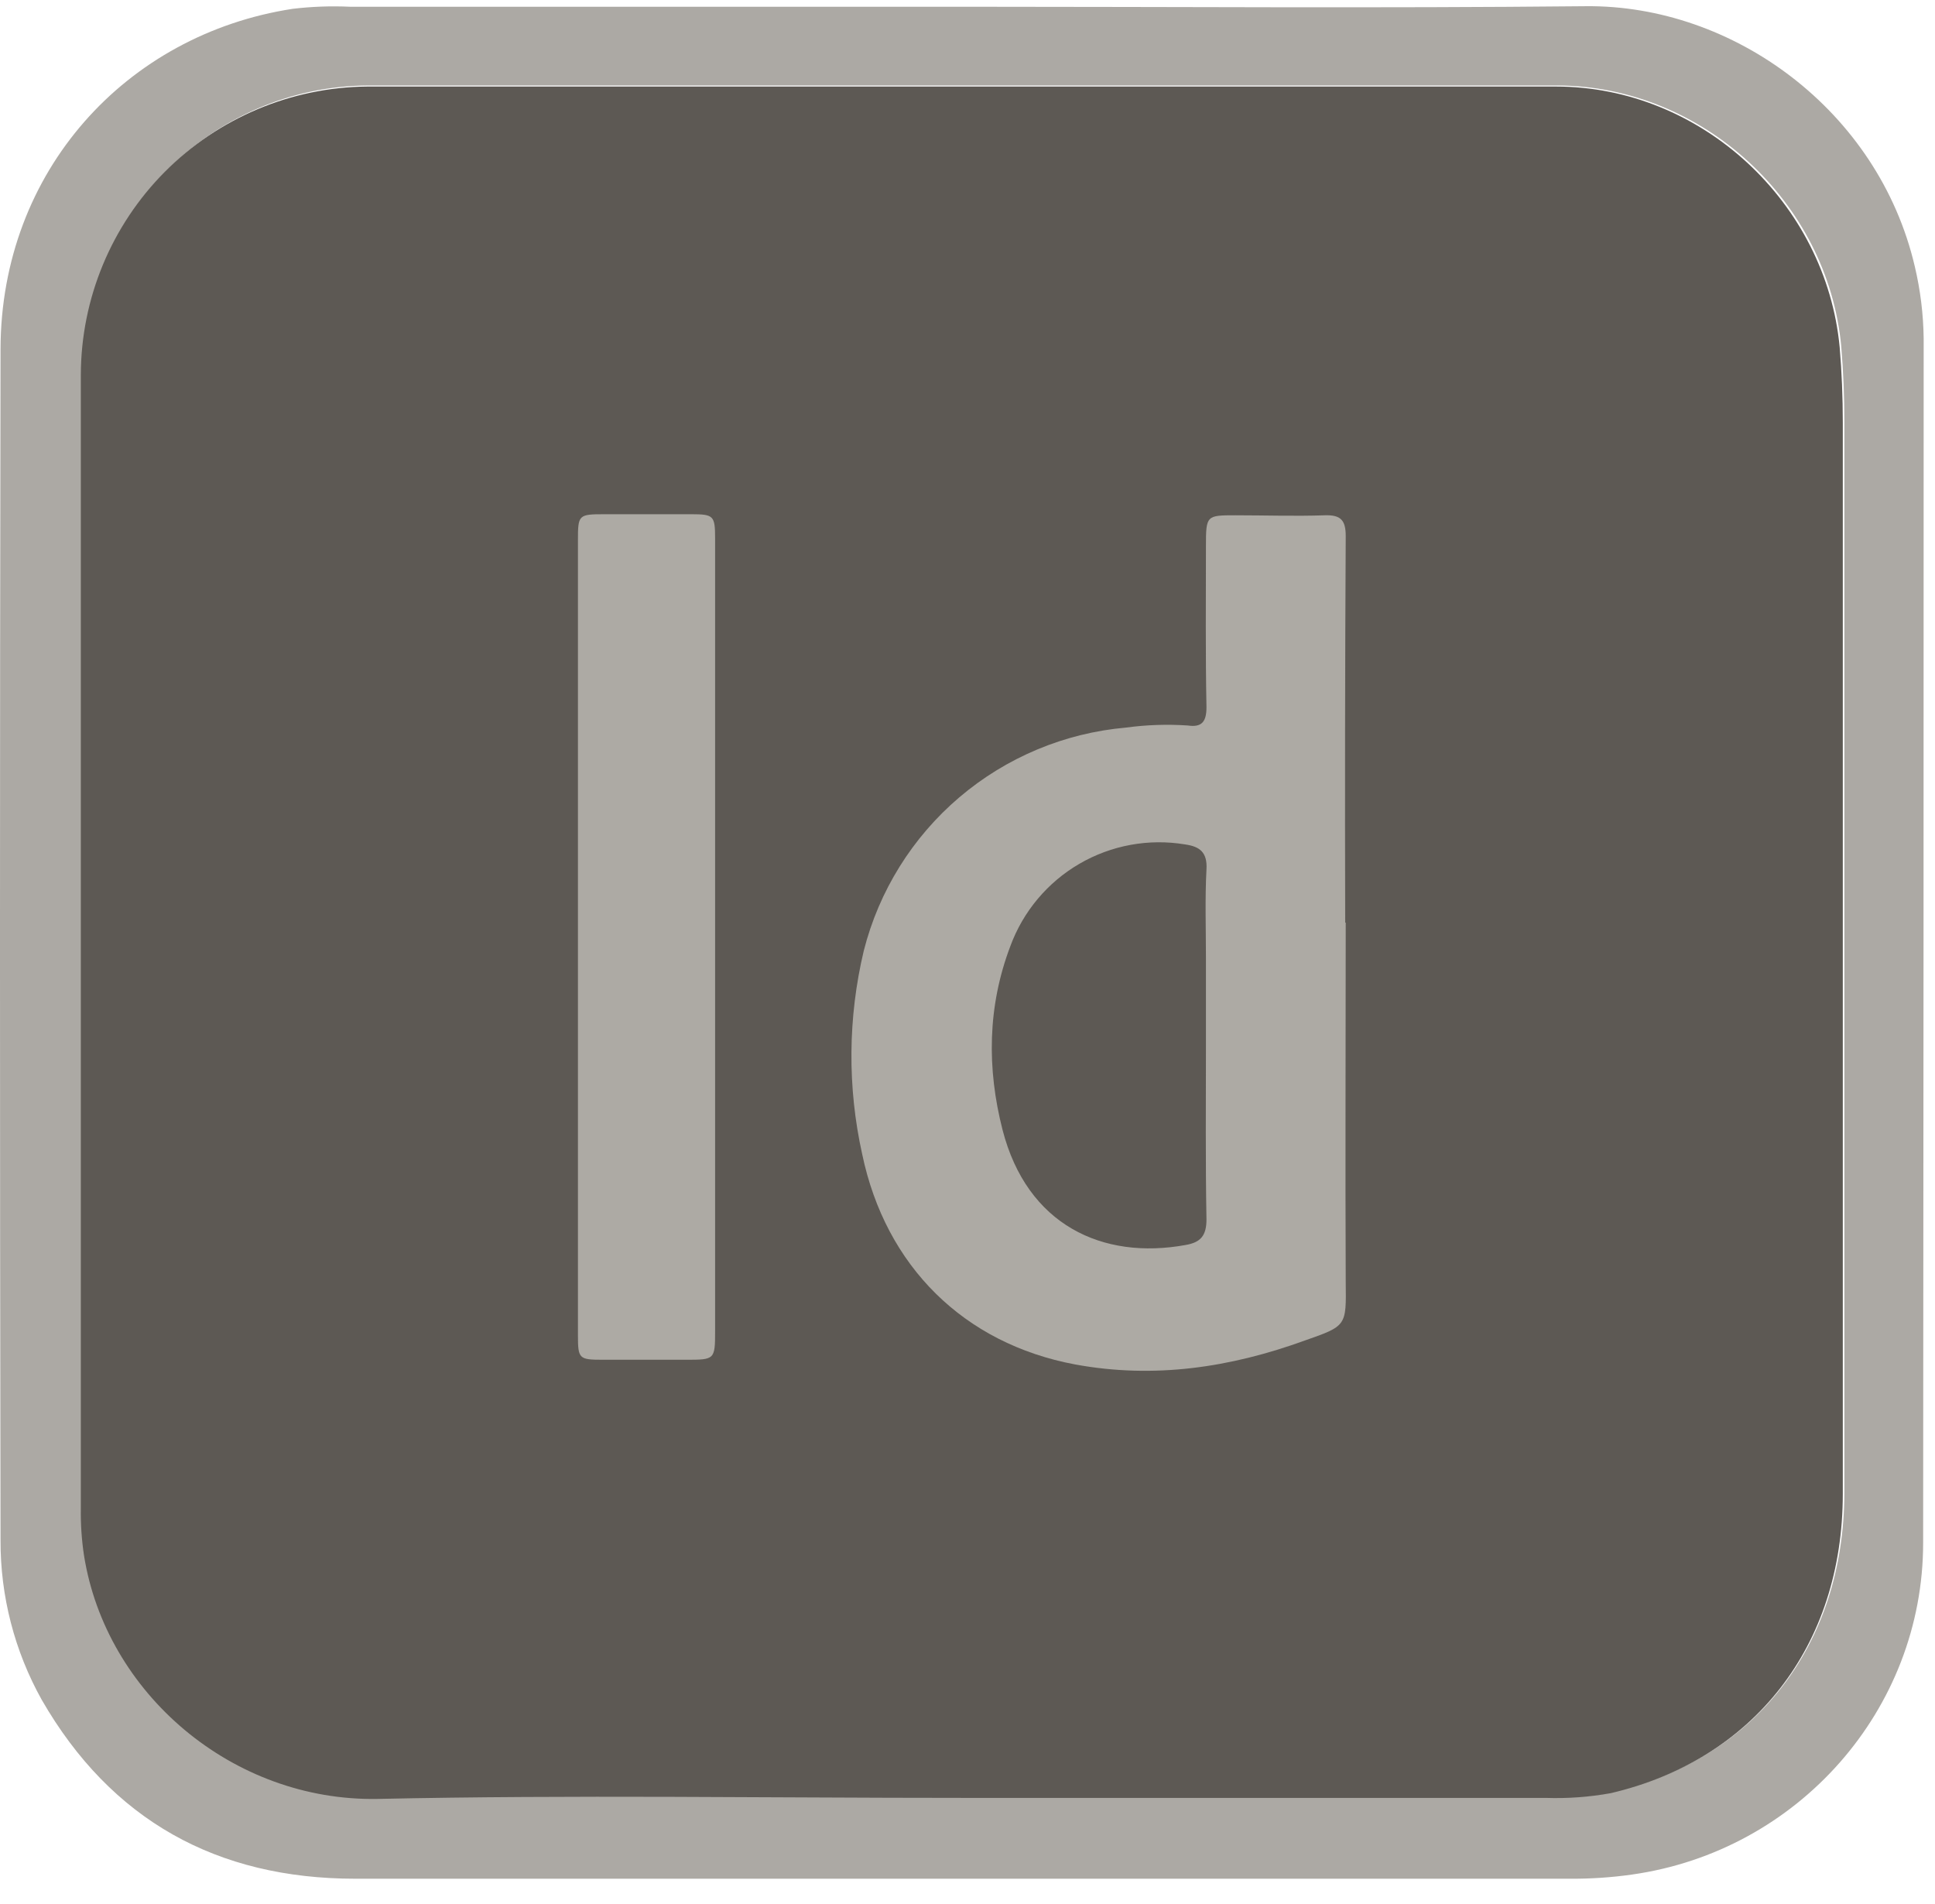 <svg width="62" height="61" viewBox="0 0 62 61" fill="none" xmlns="http://www.w3.org/2000/svg">
<path d="M38.74 29.547C38.74 33.391 38.724 37.218 38.74 41.062C38.74 42.466 38.774 42.466 37.42 42.934C35.03 43.803 32.59 44.17 30.066 43.702C26.506 43.034 24 40.56 23.231 36.967C22.759 34.817 22.782 32.589 23.298 30.449C23.778 28.529 24.847 26.808 26.354 25.525C27.862 24.243 29.732 23.463 31.704 23.296C32.358 23.207 33.018 23.184 33.676 23.229C34.128 23.296 34.278 23.112 34.261 22.644C34.245 20.923 34.261 19.201 34.261 17.48C34.261 16.494 34.278 16.494 35.214 16.494H38.072C38.573 16.477 38.724 16.661 38.724 17.163C38.707 21.291 38.724 25.419 38.724 29.547H38.74ZM34.261 33.474V30.683C34.261 29.73 34.228 28.778 34.278 27.842C34.295 27.29 34.061 27.107 33.593 27.04C32.426 26.846 31.229 27.066 30.207 27.661C29.185 28.256 28.402 29.189 27.994 30.299C27.242 32.237 27.225 34.226 27.743 36.182C28.529 39.24 30.935 40.36 33.609 39.875C34.077 39.792 34.278 39.574 34.278 39.056C34.245 37.201 34.261 35.329 34.261 33.474Z" fill="#ADAAA4"/>
<path d="M33.008 30.148V42.817C33.008 43.736 33.008 43.736 32.089 43.736H29.415C28.663 43.736 28.629 43.703 28.629 42.934C28.629 37.77 28.612 32.589 28.612 27.408V17.497C28.612 16.678 28.646 16.645 29.465 16.645H32.256C32.974 16.645 33.025 16.695 33.025 17.397V30.132L33.008 30.148Z" fill="#ADAAA4"/>
<path d="M30.919 0.216C37.554 0.216 44.172 0.266 50.807 0.199C55.52 0.149 60.183 3.525 61.353 8.539C61.532 9.295 61.627 10.068 61.637 10.845C61.637 23.714 61.631 36.577 61.62 49.435C61.62 54.783 57.609 59.312 52.294 60.064C51.63 60.159 50.96 60.203 50.289 60.198H11.381C6.953 60.198 3.56 58.326 1.337 54.465C0.465 52.903 0.01 51.141 0.017 49.351C-0.006 36.639 -0.006 23.915 0.017 11.179C0.033 5.48 4.045 1.102 9.376 0.283C9.986 0.21 10.601 0.188 11.214 0.216H30.919ZM30.869 57.574H49.57C50.272 57.574 50.957 57.591 51.643 57.424C56.239 56.371 59.08 52.711 59.096 47.847V13.519C59.096 12.717 59.063 11.915 58.996 11.096C58.562 6.466 54.551 2.756 49.904 2.739H11.816C6.769 2.756 2.641 6.918 2.641 11.982V48.298C2.635 48.801 2.663 49.304 2.724 49.803C3.443 54.248 7.504 57.691 12.15 57.608C18.384 57.491 24.635 57.574 30.869 57.574Z" fill="#ACA9A4"/>
<path d="M59.046 47.864C59.046 52.744 56.188 56.387 51.609 57.457C50.92 57.582 50.22 57.632 49.52 57.608H30.818C24.584 57.608 18.334 57.507 12.1 57.641C7.454 57.724 3.393 54.265 2.691 49.836C2.616 49.338 2.582 48.835 2.59 48.332V11.998C2.599 9.563 3.567 7.229 5.284 5.502C7.002 3.775 9.33 2.795 11.766 2.773H49.854C54.517 2.773 58.512 6.5 58.946 11.129C59.013 11.931 59.046 12.733 59.046 13.536V47.864Z" fill="#5D5954"/>
<path d="M43.119 29.564C43.119 33.407 43.102 37.235 43.119 41.079C43.136 42.483 43.153 42.483 41.816 42.95C39.425 43.819 36.986 44.187 34.445 43.719C30.885 43.051 28.378 40.577 27.626 36.984C27.149 34.836 27.167 32.607 27.676 30.466C28.162 28.549 29.232 26.83 30.738 25.548C32.245 24.266 34.112 23.485 36.083 23.313C36.736 23.224 37.397 23.202 38.055 23.246C38.506 23.313 38.657 23.129 38.657 22.661C38.623 20.94 38.64 19.218 38.64 17.497C38.64 16.511 38.657 16.511 39.593 16.511C40.529 16.511 41.498 16.544 42.451 16.511C42.969 16.494 43.119 16.678 43.119 17.179C43.097 21.313 43.091 25.441 43.102 29.564H43.119ZM38.64 33.491V30.7C38.64 29.747 38.607 28.795 38.657 27.859C38.69 27.307 38.44 27.123 37.971 27.057C36.805 26.863 35.607 27.083 34.585 27.678C33.563 28.273 32.781 29.206 32.373 30.316C31.637 32.254 31.621 34.243 32.122 36.199C32.907 39.257 35.331 40.377 37.988 39.892C38.473 39.809 38.657 39.591 38.657 39.073C38.623 37.218 38.64 35.346 38.64 33.491Z" fill="#ADAAA4"/>
<path d="M22.913 29.965V42.65C22.913 43.569 22.896 43.569 21.977 43.569H19.303C18.551 43.569 18.518 43.535 18.518 42.783V17.313C18.518 16.494 18.535 16.477 19.37 16.477H22.161C22.863 16.477 22.913 16.527 22.913 17.246V29.965Z" fill="#ADAAA4"/>
</svg>

